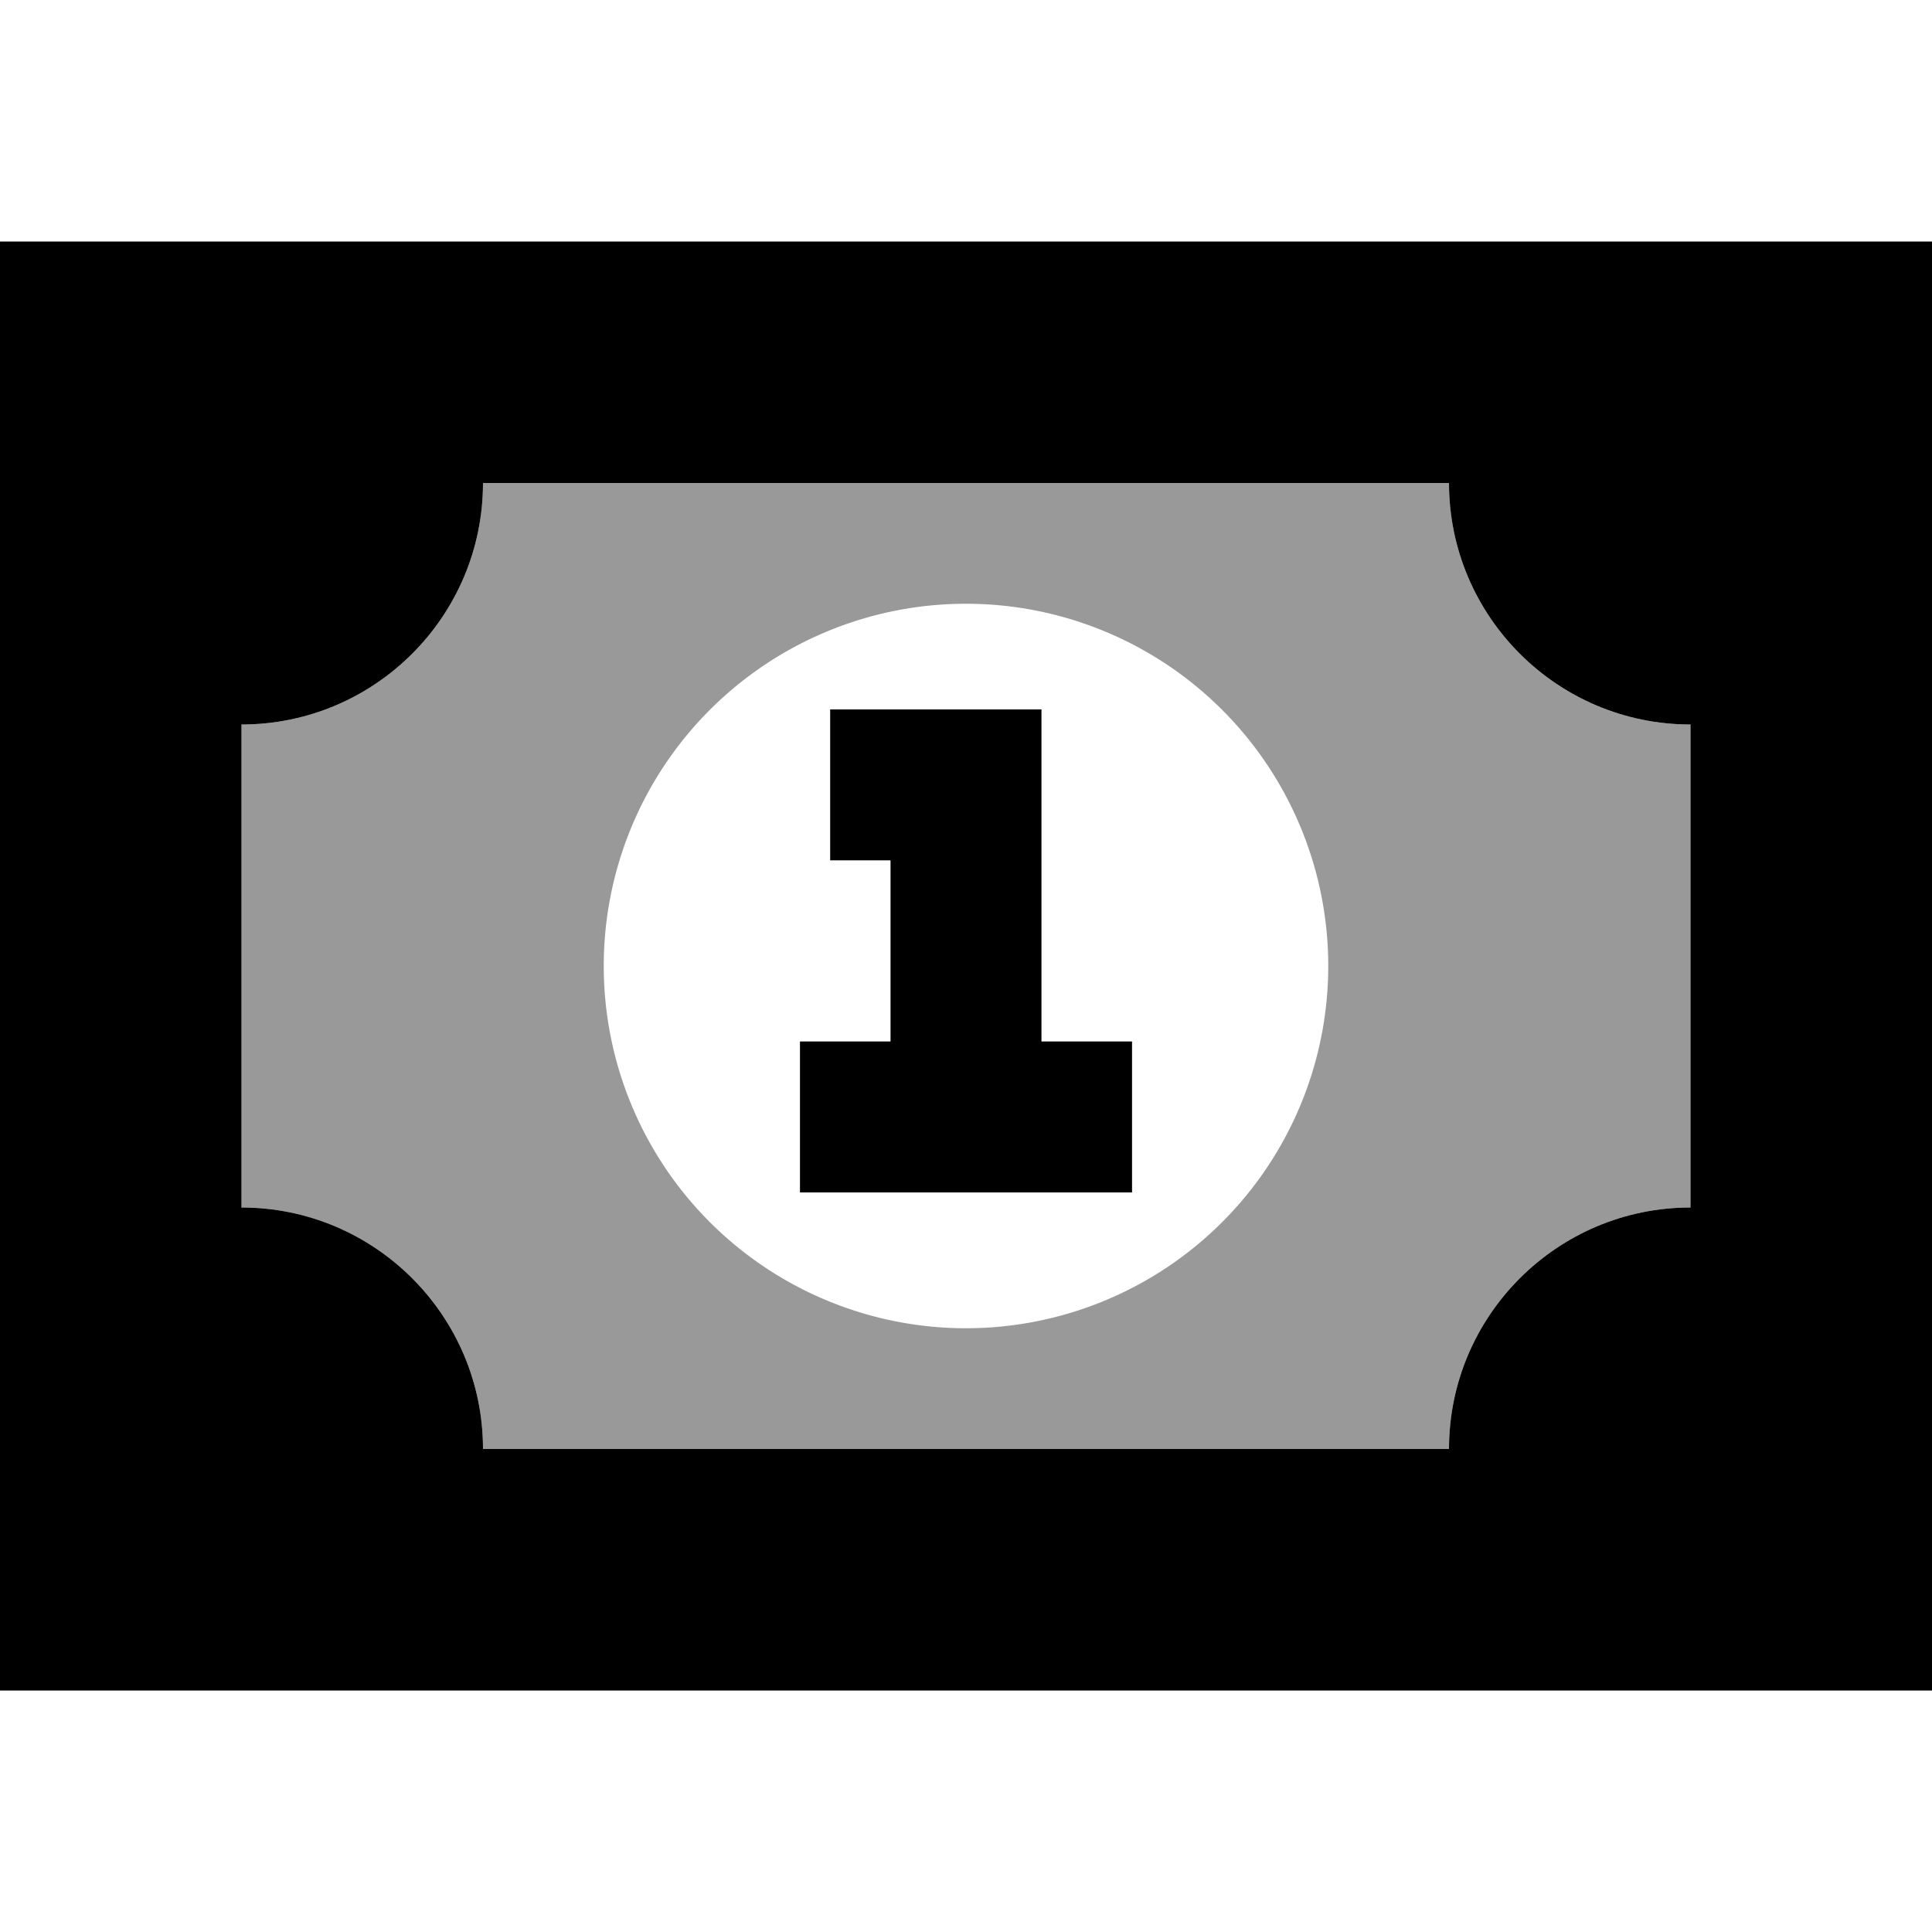 <svg xmlns="http://www.w3.org/2000/svg" viewBox="0 0 512 512"><!--! Font Awesome Pro 7.0.1 by @fontawesome - https://fontawesome.com License - https://fontawesome.com/license (Commercial License) Copyright 2025 Fonticons, Inc. --><path opacity=".4" fill="currentColor" d="M64 192l0 128c35.3 0 64 28.7 64 64l256 0c0-35.3 28.7-64 64-64l0-128c-35.3 0-64-28.7-64-64l-256 0c0 35.3-28.7 64-64 64zm288 64a96 96 0 1 1 -192 0 96 96 0 1 1 192 0z"/><path fill="currentColor" d="M128 128c0 35.3-28.7 64-64 64l0 128c35.3 0 64 28.7 64 64l256 0c0-35.3 28.7-64 64-64l0-128c-35.3 0-64-28.7-64-64l-256 0zM0 64l512 0 0 384-512 0 0-384zM240 188l36 0 0 88 24 0 0 40-88 0 0-40 24 0 0-48-16 0 0-40 20 0z"/></svg>